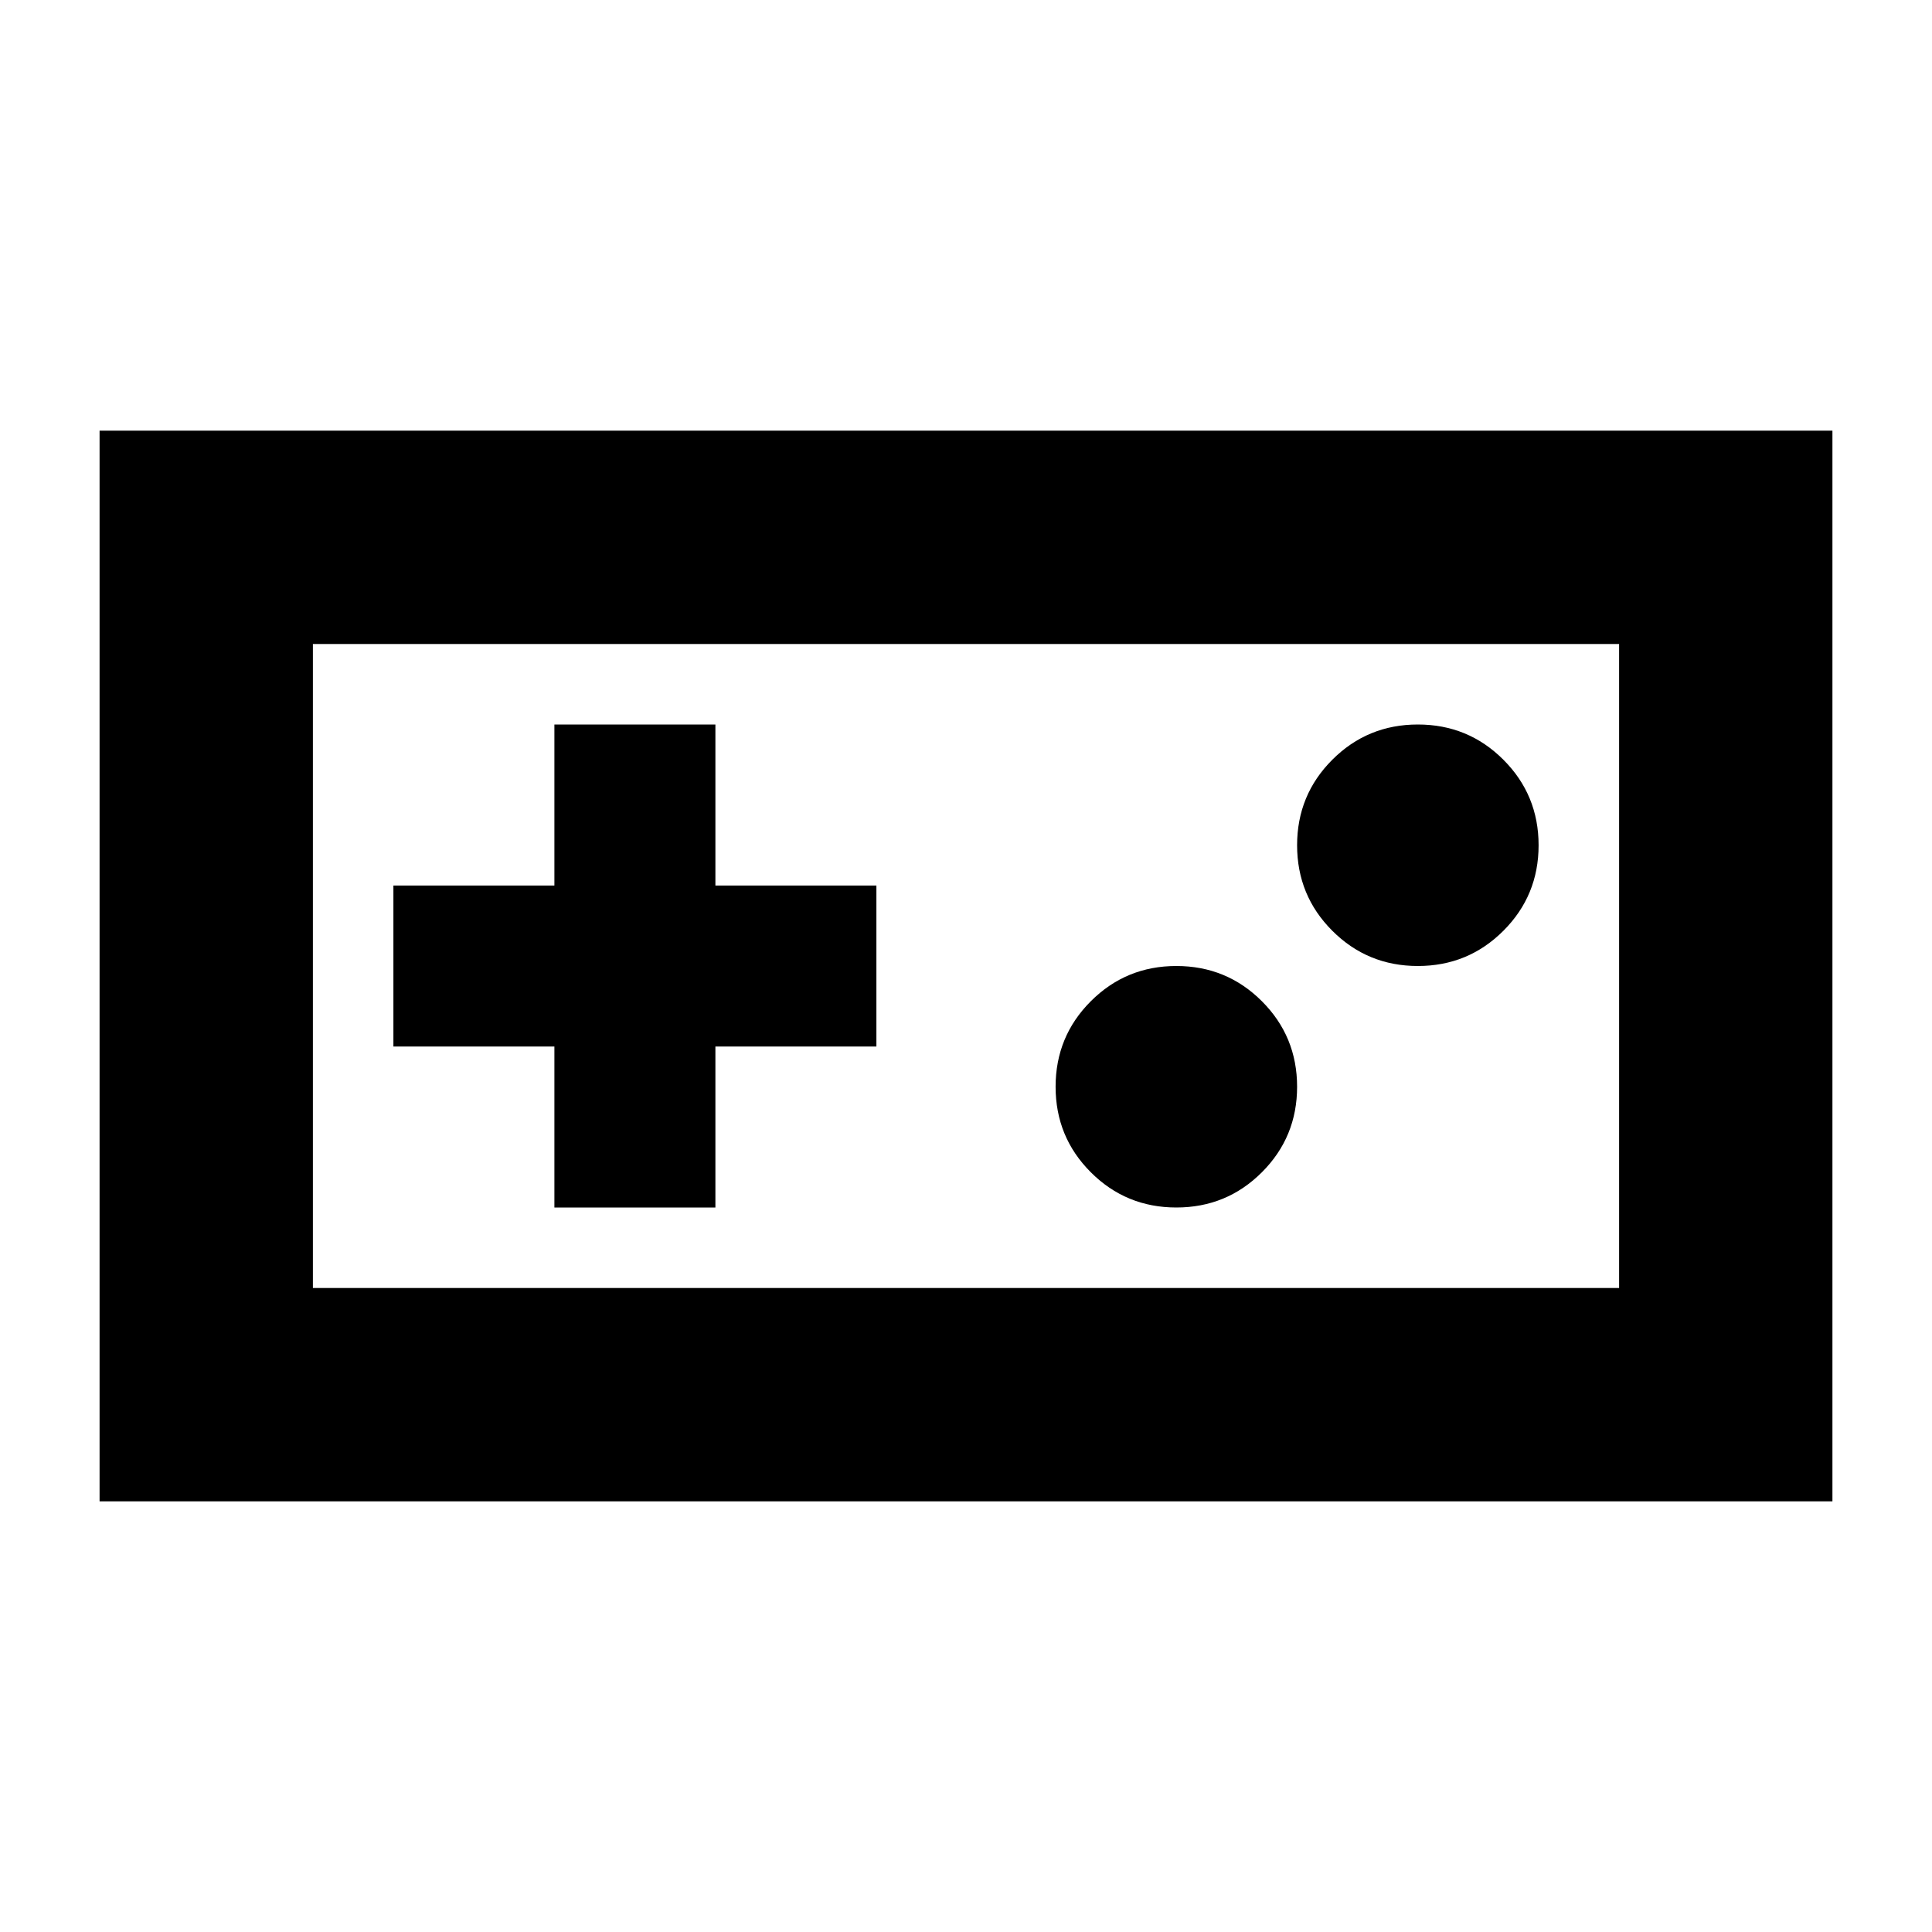 <svg xmlns="http://www.w3.org/2000/svg" height="24" viewBox="0 -960 960 960" width="24"><path d="M49.477-213.999v-532.002h861.046v532.002H49.477ZM155.478-320h649.044v-320H155.478v320Zm120-40h80v-80h80v-80h-80v-80h-80v80h-80v80h80v80Zm309.044 0q25 0 42.5-17.5t17.5-42.5q0-25-17.5-42.5t-42.5-17.5q-25 0-42.5 17.5t-17.5 42.5q0 25 17.5 42.5t42.5 17.5Zm120-120q25 0 42.5-17.5t17.5-42.5q0-25-17.5-42.5t-42.5-17.5q-25 0-42.5 17.5t-17.5 42.5q0 25 17.5 42.5t42.5 17.5ZM155.478-320v-320 320Z"/></svg>